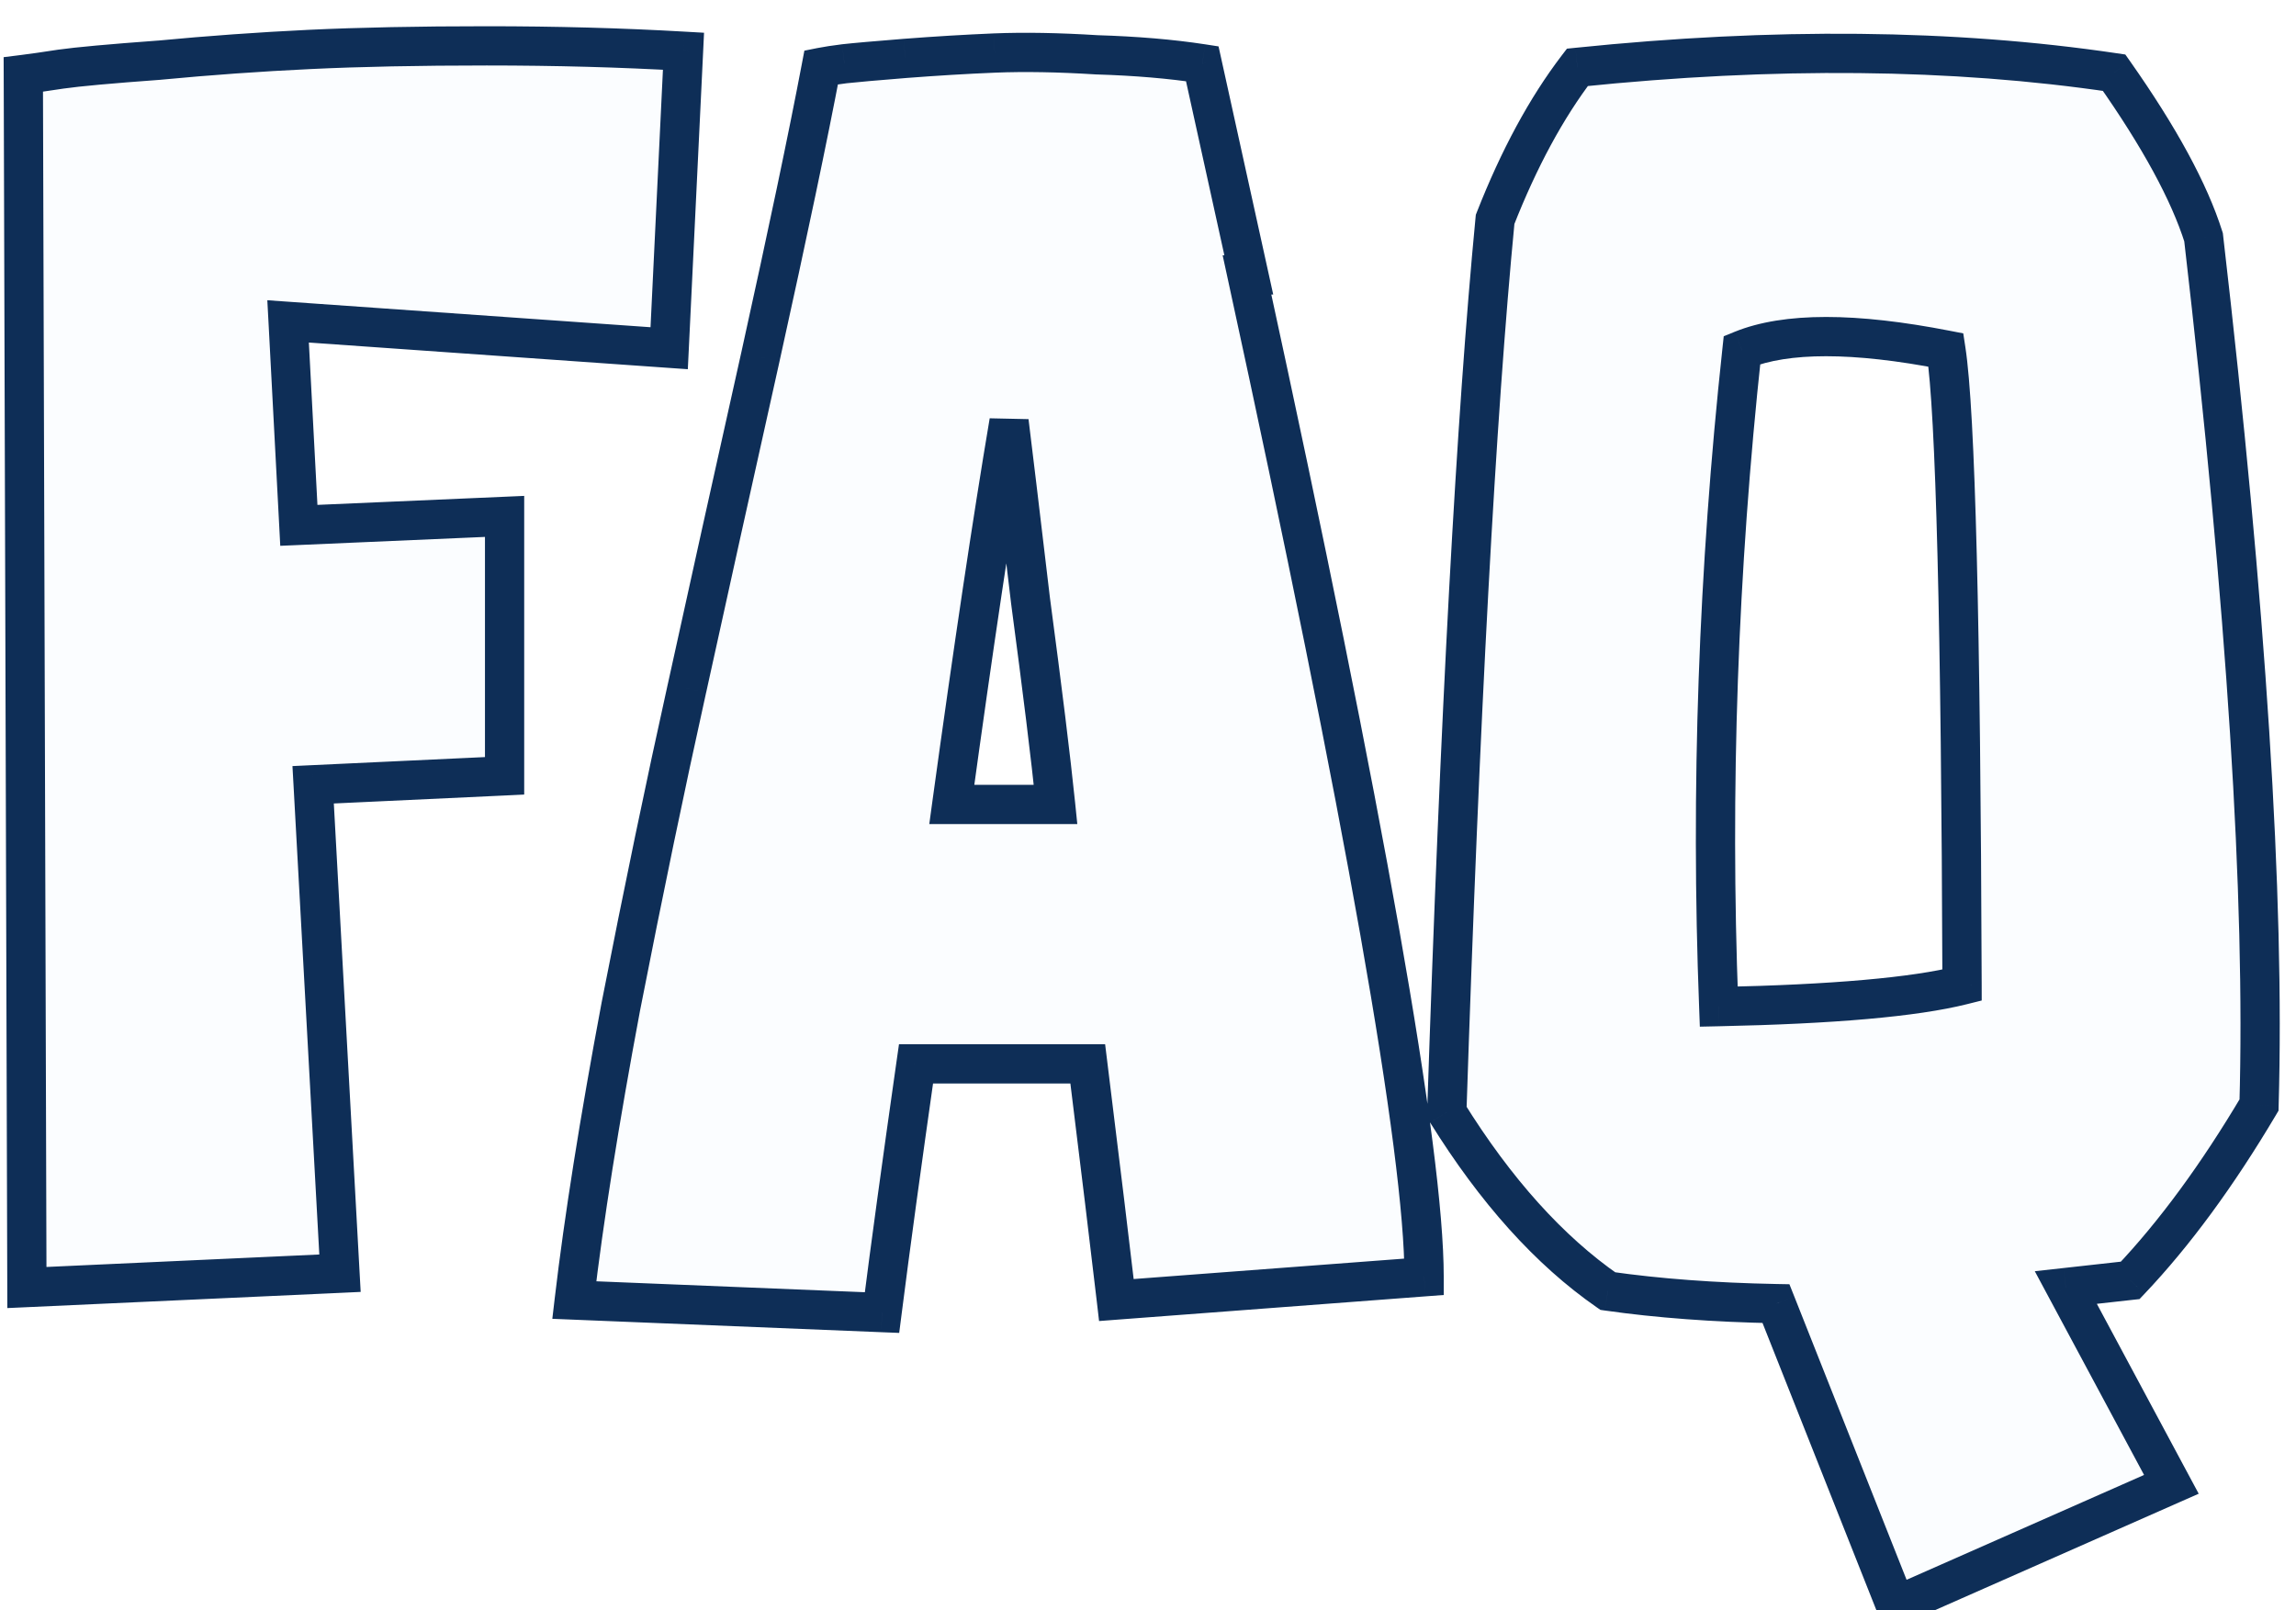 <svg width="77" height="54" viewBox="0 0 77 54" fill="none" xmlns="http://www.w3.org/2000/svg">
<g filter="url(#filter0_d_43_1637)">
<path d="M12.06 42.04L1.56 42.52L1.44 1.84C1.76 1.8 2.18 1.74 2.7 1.66C3.26 1.58 4.36 1.48 6 1.36C7.68 1.2 9.36 1.08 11.04 1C12.72 0.92 14.7 0.88 16.98 0.88C19.3 0.88 21.5 0.94 23.58 1.06L23.1 11.02L10.32 10.12L10.68 16.96L17.58 16.66V25.36L11.16 25.66L12.06 42.04ZM31.378 35.02C30.898 38.38 30.518 41.16 30.238 43.36L19.918 42.94C20.238 40.22 20.758 36.94 21.478 33.1C22.238 29.22 22.978 25.66 23.698 22.42C24.418 19.14 25.238 15.44 26.158 11.32C27.078 7.16 27.758 3.92 28.198 1.6C28.398 1.56 28.658 1.52 28.978 1.48C29.338 1.44 30.018 1.38 31.018 1.3C32.058 1.22 33.058 1.16 34.018 1.12C35.018 1.08 36.158 1.1 37.438 1.18C38.758 1.22 39.938 1.32 40.978 1.48L42.538 8.56H42.478C46.438 26.76 48.418 37.96 48.418 42.16L38.098 42.94C37.898 41.22 37.578 38.58 37.138 35.02H31.378ZM32.578 26.32H36.058C35.898 24.76 35.618 22.48 35.218 19.48C34.858 16.44 34.618 14.44 34.498 13.48C33.938 16.8 33.298 21.08 32.578 26.32ZM54.578 42.64C52.618 41.28 50.818 39.28 49.178 36.64C49.618 23.32 50.158 13.34 50.798 6.7C51.598 4.66 52.518 2.96 53.558 1.6C60.158 0.92 66.158 0.98 71.558 1.78C73.078 3.94 74.078 5.78 74.558 7.3C75.998 19.74 76.618 29.44 76.418 36.4C75.018 38.76 73.578 40.72 72.098 42.28C71.378 42.36 70.658 42.44 69.938 42.52L73.478 49.12L64.238 53.2L60.218 43.06C58.138 43.02 56.258 42.88 54.578 42.64ZM59.078 11.08C58.278 18.48 58.018 25.82 58.298 33.1C62.138 33.02 64.858 32.78 66.458 32.38C66.418 20.26 66.238 13.16 65.918 11.08C62.838 10.48 60.558 10.48 59.078 11.08Z" fill="#FBFDFF"/>
<path d="M12.06 42.04L12.09 42.698L12.754 42.667L12.717 42.004L12.06 42.04ZM1.56 42.52L0.902 42.522L0.904 43.209L1.59 43.178L1.56 42.52ZM1.44 1.84L1.358 1.187L0.78 1.259L0.782 1.842L1.44 1.84ZM2.7 1.66L2.607 1.008L2.6 1.009L2.7 1.66ZM6 1.36L6.048 2.017L6.055 2.016L6.062 2.015L6 1.36ZM11.04 1L11.009 0.342L11.009 0.342L11.04 1ZM23.58 1.06L24.238 1.092L24.269 0.44L23.618 0.403L23.58 1.06ZM23.1 11.02L23.054 11.677L23.725 11.724L23.758 11.052L23.1 11.02ZM10.32 10.12L10.366 9.463L9.623 9.411L9.663 10.155L10.32 10.12ZM10.68 16.96L10.023 16.995L10.057 17.646L10.709 17.618L10.68 16.96ZM17.58 16.66H18.238V15.972L17.551 16.002L17.58 16.66ZM17.58 25.36L17.611 26.018L18.238 25.988V25.36H17.58ZM11.16 25.66L11.129 25.002L10.466 25.033L10.503 25.696L11.16 25.66ZM12.03 41.382L1.53 41.862L1.59 43.178L12.09 42.698L12.03 41.382ZM2.218 42.518L2.098 1.838L0.782 1.842L0.902 42.522L2.218 42.518ZM1.522 2.493C1.85 2.452 2.277 2.391 2.8 2.311L2.6 1.009C2.083 1.089 1.67 1.148 1.358 1.187L1.522 2.493ZM2.793 2.312C3.327 2.235 4.405 2.137 6.048 2.017L5.952 0.703C4.315 0.823 3.193 0.925 2.607 1.008L2.793 2.312ZM6.062 2.015C7.732 1.856 9.402 1.737 11.071 1.658L11.009 0.342C9.318 0.423 7.628 0.544 5.938 0.705L6.062 2.015ZM11.071 1.658C12.738 1.578 14.707 1.538 16.98 1.538V0.222C14.693 0.222 12.702 0.262 11.009 0.342L11.071 1.658ZM16.98 1.538C19.289 1.538 21.476 1.598 23.542 1.717L23.618 0.403C21.524 0.282 19.311 0.222 16.98 0.222V1.538ZM22.922 1.028L22.442 10.988L23.758 11.052L24.238 1.092L22.922 1.028ZM23.146 10.363L10.366 9.463L10.274 10.777L23.054 11.677L23.146 10.363ZM9.663 10.155L10.023 16.995L11.338 16.925L10.977 10.085L9.663 10.155ZM10.709 17.618L17.609 17.318L17.551 16.002L10.651 16.302L10.709 17.618ZM16.922 16.66V25.36H18.238V16.66H16.922ZM17.549 24.702L11.129 25.002L11.191 26.318L17.611 26.018L17.549 24.702ZM10.503 25.696L11.403 42.076L12.717 42.004L11.817 25.624L10.503 25.696ZM31.378 35.02V34.362H30.807L30.726 34.927L31.378 35.02ZM30.238 43.36L30.211 44.018L30.814 44.042L30.891 43.443L30.238 43.36ZM19.918 42.94L19.264 42.863L19.181 43.569L19.891 43.598L19.918 42.94ZM21.478 33.1L20.831 32.973L20.831 32.979L21.478 33.1ZM23.698 22.42L24.34 22.563L24.341 22.561L23.698 22.42ZM26.158 11.32L26.8 11.463L26.8 11.462L26.158 11.32ZM28.198 1.6L28.069 0.954L27.634 1.041L27.551 1.477L28.198 1.6ZM28.978 1.48L28.905 0.826L28.896 0.827L28.978 1.48ZM31.018 1.3L30.967 0.644L30.965 0.644L31.018 1.3ZM34.018 1.12L33.991 0.462L33.99 0.462L34.018 1.12ZM37.438 1.18L37.397 1.837L37.407 1.838L37.418 1.838L37.438 1.18ZM40.978 1.48L41.621 1.338L41.524 0.898L41.078 0.829L40.978 1.48ZM42.538 8.56V9.218H43.357L43.181 8.418L42.538 8.56ZM42.478 8.56V7.902H41.661L41.834 8.7L42.478 8.56ZM48.418 42.16L48.467 42.816L49.076 42.77V42.16H48.418ZM38.098 42.94L37.444 43.016L37.517 43.644L38.147 43.596L38.098 42.94ZM37.138 35.02L37.791 34.939L37.72 34.362H37.138V35.02ZM32.578 26.32L31.925 26.23L31.823 26.978H32.578V26.32ZM36.058 26.32V26.978H36.787L36.713 26.253L36.058 26.32ZM35.218 19.48L34.564 19.557L34.565 19.567L35.218 19.48ZM34.498 13.48L35.151 13.398L33.849 13.37L34.498 13.48ZM30.726 34.927C30.246 38.289 29.865 41.072 29.585 43.277L30.891 43.443C31.17 41.248 31.55 38.471 32.029 35.113L30.726 34.927ZM30.264 42.702L19.944 42.282L19.891 43.598L30.211 44.018L30.264 42.702ZM20.572 43.017C20.889 40.317 21.407 37.052 22.125 33.221L20.831 32.979C20.109 36.828 19.586 40.123 19.264 42.863L20.572 43.017ZM22.124 33.227C22.883 29.351 23.622 25.797 24.34 22.563L23.055 22.277C22.334 25.523 21.592 29.089 20.832 32.973L22.124 33.227ZM24.341 22.561C25.061 19.282 25.88 15.583 26.8 11.463L25.515 11.177C24.595 15.297 23.775 18.998 23.055 22.279L24.341 22.561ZM26.8 11.462C27.721 7.3 28.403 4.052 28.845 1.723L27.551 1.477C27.113 3.788 26.434 7.02 25.515 11.178L26.8 11.462ZM28.327 2.246C28.505 2.21 28.747 2.172 29.059 2.133L28.896 0.827C28.568 0.868 28.291 0.91 28.069 0.954L28.327 2.246ZM29.05 2.134C29.399 2.096 30.069 2.036 31.07 1.956L30.965 0.644C29.966 0.724 29.276 0.784 28.905 0.826L29.05 2.134ZM31.068 1.956C32.101 1.877 33.093 1.817 34.045 1.778L33.99 0.462C33.022 0.503 32.014 0.563 30.967 0.644L31.068 1.956ZM34.044 1.778C35.016 1.739 36.133 1.758 37.397 1.837L37.479 0.523C36.182 0.442 35.019 0.421 33.991 0.462L34.044 1.778ZM37.418 1.838C38.717 1.877 39.87 1.976 40.877 2.131L41.078 0.829C40.005 0.664 38.798 0.563 37.458 0.522L37.418 1.838ZM40.335 1.622L41.895 8.702L43.181 8.418L41.621 1.338L40.335 1.622ZM42.538 7.902H42.478V9.218H42.538V7.902ZM41.834 8.7C43.813 17.796 45.297 25.137 46.284 30.725C47.275 36.33 47.759 40.126 47.759 42.16H49.076C49.076 39.994 48.57 36.09 47.581 30.495C46.589 24.883 45.102 17.524 43.121 8.42L41.834 8.7ZM48.368 41.504L38.048 42.283L38.147 43.596L48.467 42.816L48.368 41.504ZM38.752 42.864C38.551 41.142 38.231 38.499 37.791 34.939L36.484 35.101C36.924 38.66 37.244 41.298 37.444 43.016L38.752 42.864ZM37.138 34.362H31.378V35.678H37.138V34.362ZM32.578 26.978H36.058V25.662H32.578V26.978ZM36.713 26.253C36.552 24.683 36.27 22.395 35.87 19.393L34.565 19.567C34.965 22.565 35.244 24.837 35.403 26.387L36.713 26.253ZM35.871 19.403C35.511 16.363 35.271 14.361 35.151 13.398L33.844 13.562C33.964 14.519 34.204 16.517 34.564 19.557L35.871 19.403ZM33.849 13.37C33.287 16.7 32.646 20.987 31.925 26.23L33.23 26.41C33.949 21.173 34.588 16.9 35.147 13.589L33.849 13.37ZM54.578 42.64L54.203 43.181L54.331 43.27L54.485 43.292L54.578 42.64ZM49.178 36.64L48.52 36.618L48.514 36.818L48.619 36.987L49.178 36.64ZM50.798 6.7L50.185 6.46L50.152 6.545L50.143 6.637L50.798 6.7ZM53.558 1.6L53.491 0.945L53.208 0.974L53.035 1.2L53.558 1.6ZM71.558 1.78L72.097 1.401L71.934 1.17L71.655 1.129L71.558 1.78ZM74.558 7.3L75.212 7.224L75.205 7.162L75.186 7.102L74.558 7.3ZM76.418 36.4L76.985 36.736L77.072 36.589L77.076 36.419L76.418 36.4ZM72.098 42.28L72.171 42.934L72.41 42.908L72.576 42.733L72.098 42.28ZM69.938 42.52L69.866 41.866L68.898 41.973L69.358 42.831L69.938 42.52ZM73.478 49.12L73.744 49.722L74.395 49.435L74.059 48.809L73.478 49.12ZM64.238 53.2L63.626 53.443L63.879 54.079L64.504 53.802L64.238 53.2ZM60.218 43.06L60.831 42.817L60.669 42.41L60.231 42.402L60.218 43.06ZM59.078 11.08L58.831 10.47L58.466 10.618L58.424 11.009L59.078 11.08ZM58.298 33.1L57.641 33.125L57.665 33.772L58.312 33.758L58.298 33.1ZM66.458 32.38L66.618 33.019L67.118 32.894L67.117 32.378L66.458 32.38ZM65.918 11.08L66.569 10.98L66.499 10.522L66.044 10.434L65.918 11.08ZM54.954 42.099C53.086 40.803 51.344 38.878 49.738 36.293L48.619 36.987C50.293 39.682 52.151 41.757 54.203 43.181L54.954 42.099ZM49.837 36.662C50.276 23.345 50.816 13.382 51.454 6.763L50.143 6.637C49.501 13.298 48.961 23.295 48.52 36.618L49.837 36.662ZM51.411 6.94C52.195 4.942 53.087 3.3 54.081 2L53.035 1.2C51.95 2.62 51.002 4.378 50.185 6.46L51.411 6.94ZM53.626 2.255C60.183 1.579 66.126 1.641 71.462 2.431L71.655 1.129C66.191 0.319 60.134 0.261 53.491 0.945L53.626 2.255ZM71.02 2.159C72.523 4.295 73.48 6.071 73.931 7.498L75.186 7.102C74.677 5.489 73.634 3.585 72.097 1.401L71.02 2.159ZM73.904 7.376C75.343 19.805 75.959 29.468 75.76 36.381L77.076 36.419C77.278 29.412 76.654 19.675 75.212 7.224L73.904 7.376ZM75.852 36.064C74.471 38.393 73.059 40.311 71.621 41.827L72.576 42.733C74.098 41.129 75.566 39.127 76.985 36.736L75.852 36.064ZM72.026 41.626C71.306 41.706 70.586 41.786 69.866 41.866L70.011 43.174C70.731 43.094 71.451 43.014 72.171 42.934L72.026 41.626ZM69.358 42.831L72.898 49.431L74.059 48.809L70.519 42.209L69.358 42.831ZM73.213 48.518L63.972 52.598L64.504 53.802L73.744 49.722L73.213 48.518ZM64.85 52.957L60.831 42.817L59.606 43.303L63.626 53.443L64.85 52.957ZM60.231 42.402C58.172 42.362 56.32 42.224 54.672 41.988L54.485 43.292C56.197 43.536 58.105 43.678 60.206 43.718L60.231 42.402ZM58.424 11.009C57.62 18.44 57.359 25.813 57.641 33.125L58.956 33.075C58.678 25.827 58.936 18.52 59.733 11.151L58.424 11.009ZM58.312 33.758C62.154 33.678 64.94 33.438 66.618 33.019L66.299 31.741C64.777 32.122 62.123 32.362 58.285 32.442L58.312 33.758ZM67.117 32.378C67.097 26.316 67.042 21.505 66.952 17.948C66.862 14.409 66.737 12.069 66.569 10.98L65.268 11.18C65.42 12.171 65.545 14.421 65.635 17.982C65.725 21.525 65.78 26.324 65.8 32.382L67.117 32.378ZM66.044 10.434C62.94 9.829 60.498 9.794 58.831 10.47L59.326 11.69C60.619 11.166 62.737 11.131 65.793 11.726L66.044 10.434Z" fill="#0E2E57"/>
</g>
<defs>
<filter id="filter0_d_43_1637" x="0.782" y="0.58" width="75.937" height="53.278" filterUnits="userSpaceOnUse" color-interpolation-filters="sRGB">
<feFlood flood-opacity="0" result="BackgroundImageFix"/>
<feColorMatrix in="SourceAlpha" type="matrix" values="0 0 0 0 0 0 0 0 0 0 0 0 0 0 0 0 0 0 127 0" result="hardAlpha"/>
<feOffset dx="-0.658" dy="0.658"/>
<feComposite in2="hardAlpha" operator="out"/>
<feColorMatrix type="matrix" values="0 0 0 0 0.98 0 0 0 0 0 0 0 0 0 1 0 0 0 1 0"/>
<feBlend mode="normal" in2="BackgroundImageFix" result="effect1_dropShadow_43_1637"/>
<feBlend mode="normal" in="SourceGraphic" in2="effect1_dropShadow_43_1637" result="shape"/>
</filter>
</defs>
</svg>
